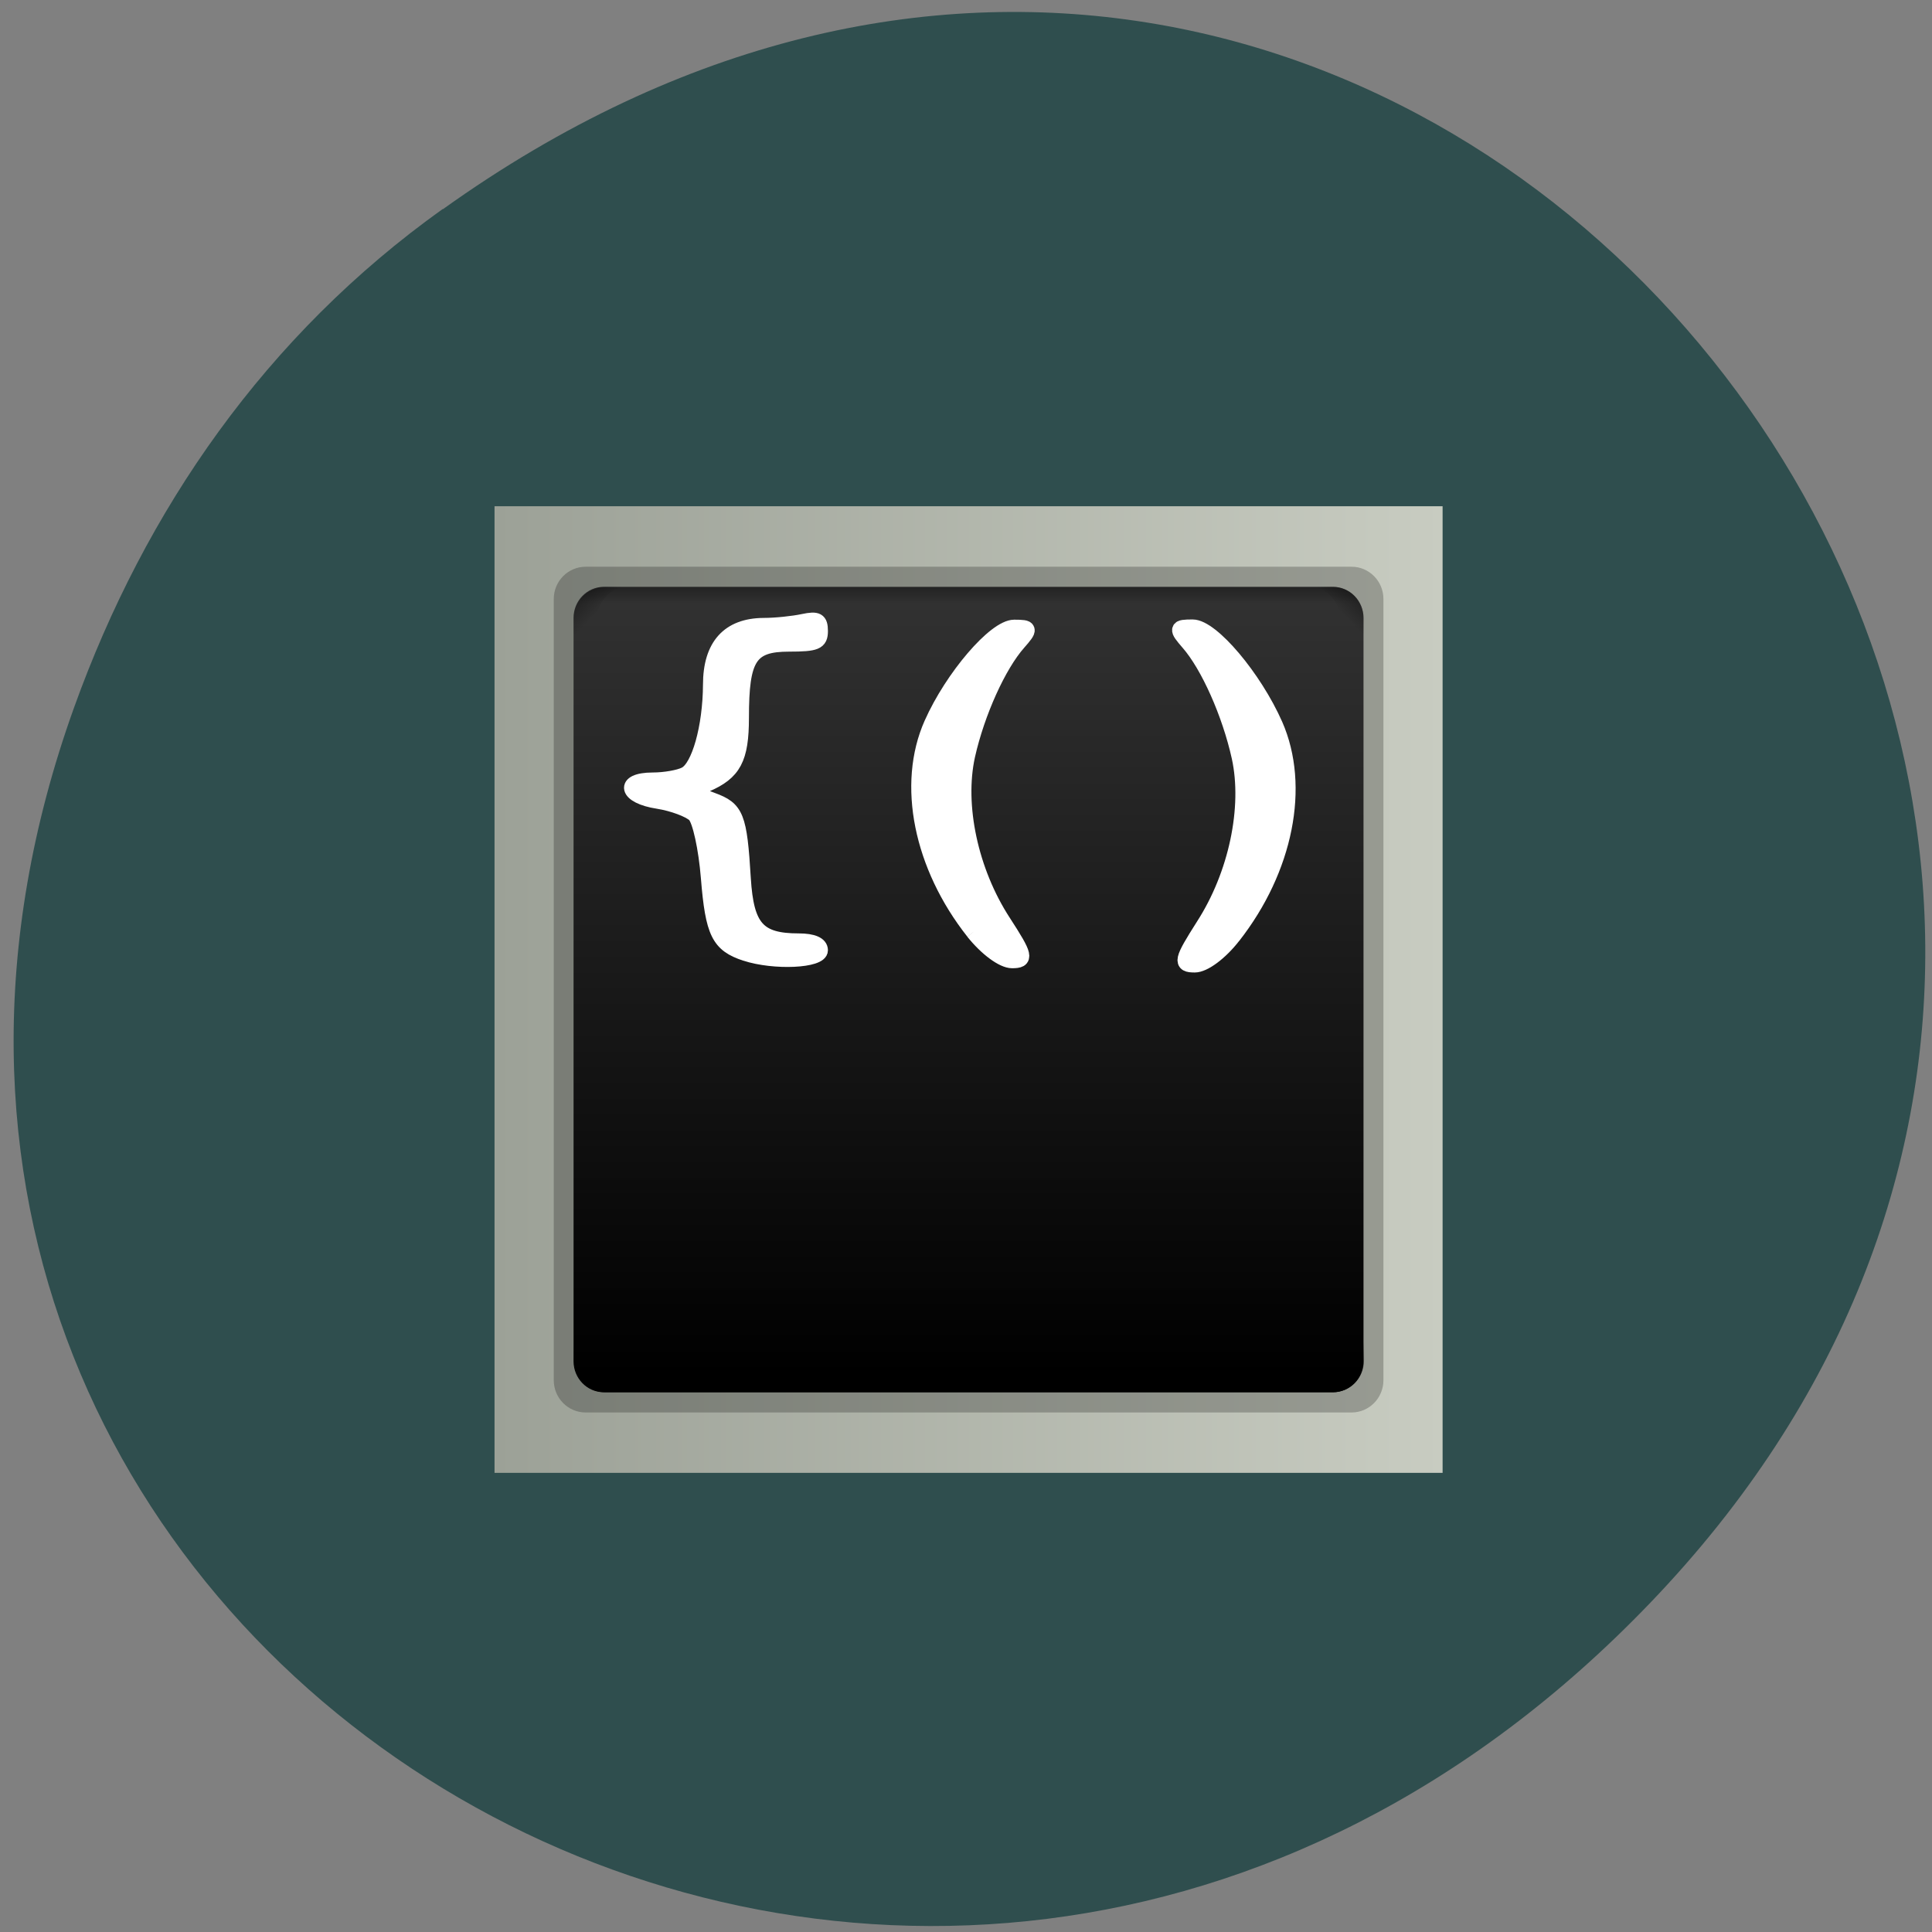 <svg xmlns="http://www.w3.org/2000/svg" viewBox="0 0 32 32" xmlns:xlink="http://www.w3.org/1999/xlink"><rect x="0" y="0" width="32" height="32" fill="#808080" stroke="none"/><defs><linearGradient id="4" gradientUnits="userSpaceOnUse" x1="41.5" x2="39.29" gradientTransform="matrix(0.393 0 0 0.4 6.62 -395.24)" xlink:href="#2"/><linearGradient id="5" gradientUnits="userSpaceOnUse" x1="6.5" x2="8.709" gradientTransform="matrix(0.393 0 0 0.4 6.62 -395.24)" xlink:href="#2"/><linearGradient id="3" gradientUnits="userSpaceOnUse" y1="1045.86" x2="0" y2="1043.65" gradientTransform="matrix(0.393 0 0 0.4 6.62 -395.24)" xlink:href="#2"/><linearGradient id="1" gradientUnits="userSpaceOnUse" y1="-1045.03" x2="0" y2="-1011.72" gradientTransform="matrix(0.393 0 0 -0.4 6.62 -395.24)"><stop stop-color="#000"/><stop offset="1" stop-color="#333"/></linearGradient><linearGradient id="0" gradientUnits="userSpaceOnUse" x1="4" x2="44" gradientTransform="matrix(0.393 0 0 -0.4 6.62 -395.24)"><stop stop-color="#9ca197"/><stop offset="1" stop-color="#c8ccc1"/></linearGradient><linearGradient id="2" gradientUnits="userSpaceOnUse" y1="1010.86" x2="0" y2="1013.07" gradientTransform="matrix(0.393 0 0 0.4 6.62 -395.24)"><stop stop-color="#000"/><stop offset="1" stop-color="#000" stop-opacity="0"/></linearGradient></defs><path d="m 7.336 3.465 c 15.934 -11.402 32.887 9.652 20 23.08 c -12.133 12.656 -31.766 0.922 -26.11 -14.824 c 1.18 -3.285 3.18 -6.168 6.105 -8.258" fill="#2f4e4e"/><path d="m 8.191 24.395 h 15.703 v -16.01 h -15.703" fill="url(#0)"/><path d="m 9.699 23.395 h 12.688 c 0.289 0 0.527 -0.238 0.527 -0.535 v -12.938 c 0 -0.297 -0.238 -0.535 -0.527 -0.535 h -12.688 c -0.289 0 -0.527 0.238 -0.527 0.535 v 12.938 c 0 0.297 0.238 0.535 0.527 0.535" fill-opacity="0.235"/><path d="m 10 23.06 h 12.08 c 0.277 0 0.504 -0.23 0.504 -0.512 v -12.316 c 0 -0.281 -0.227 -0.512 -0.504 -0.512 h -12.08 c -0.277 0 -0.5 0.23 -0.5 0.512 v 12.316 c 0 0.281 0.223 0.512 0.5 0.512" fill="url(#1)"/><path d="m 10.03 9.723 c -0.297 0 -0.527 0.234 -0.527 0.535 v 0.398 c 0 -0.301 0.23 -0.539 0.527 -0.539 h 12.04 c 0.293 0 0.523 0.238 0.523 0.539 v -0.398 c 0 -0.301 -0.23 -0.535 -0.523 -0.535" fill="url(#2)"/><path d="m 10.03 23.06 c -0.297 0 -0.527 -0.234 -0.527 -0.535 v -0.398 c 0 0.301 0.23 0.539 0.527 0.539 h 12.04 c 0.293 0 0.523 -0.238 0.523 -0.539 v 0.398 c 0 0.301 -0.23 0.535 -0.523 0.535" fill="url(#3)"/><path d="m 22.586 22.527 c 0 0.301 -0.23 0.535 -0.523 0.535 h -0.391 c 0.293 0 0.523 -0.234 0.523 -0.535 v -12.27 c 0 -0.301 -0.23 -0.539 -0.523 -0.539 h 0.391 c 0.293 0 0.523 0.238 0.523 0.539" fill="url(#4)"/><path d="m 9.5 22.527 c 0 0.301 0.23 0.535 0.523 0.535 h 0.391 c -0.293 0 -0.523 -0.234 -0.523 -0.535 v -12.27 c 0 -0.301 0.23 -0.539 0.523 -0.539 h -0.391 c -0.293 0 -0.523 0.238 -0.523 0.539" fill="url(#5)"/><g fill="#fff" stroke="#fff" transform="matrix(0.372 0 0 0.379 7.105 -374.89)"><path d="m 14.09 1030.84 c -1.207 -0.391 -1.47 -0.906 -1.669 -3.326 c -0.105 -1.287 -0.378 -2.512 -0.609 -2.739 c -0.231 -0.216 -0.955 -0.484 -1.617 -0.587 c -1.459 -0.216 -1.638 -0.958 -0.231 -0.958 c 0.535 0 1.176 -0.113 1.438 -0.247 c 0.598 -0.299 1.102 -2.039 1.113 -3.903 c 0 -1.709 0.819 -2.595 2.383 -2.605 c 0.535 0 1.323 -0.082 1.764 -0.175 c 0.64 -0.134 0.787 -0.051 0.787 0.432 c 0 0.505 -0.21 0.587 -1.417 0.587 c -1.732 0 -2.1 0.577 -2.1 3.202 c 0 1.792 -0.336 2.409 -1.585 2.935 c -0.661 0.278 -0.651 0.309 0.273 0.649 c 1.092 0.391 1.228 0.721 1.396 3.449 c 0.136 2.142 0.651 2.708 2.446 2.708 c 0.64 0 0.987 0.154 0.987 0.422 c 0 0.474 -2.089 0.566 -3.359 0.154" stroke-width="0.629"/><path d="m 24.24 1029.88 c -2.32 -2.883 -3.055 -6.446 -1.858 -9.09 c 0.924 -2.039 2.824 -4.211 3.674 -4.211 c 0.724 0 0.735 0.051 0.189 0.659 c -0.882 0.978 -1.837 3.048 -2.268 4.932 c -0.493 2.183 0.136 5.076 1.596 7.28 c 0.987 1.493 1.029 1.678 0.388 1.678 c -0.409 0 -1.134 -0.525 -1.722 -1.246" stroke-width="0.683"/><path d="m 35.809 1030.06 c 2.331 -2.924 3.065 -6.539 1.869 -9.216 c -0.924 -2.059 -2.824 -4.273 -3.674 -4.273 c -0.724 0 -0.735 0.051 -0.189 0.669 c 0.882 0.989 1.837 3.089 2.268 5 c 0.493 2.214 -0.136 5.148 -1.596 7.373 c -0.987 1.524 -1.029 1.699 -0.388 1.699 c 0.409 0 1.134 -0.525 1.711 -1.256" stroke-width="0.687"/></g></svg>